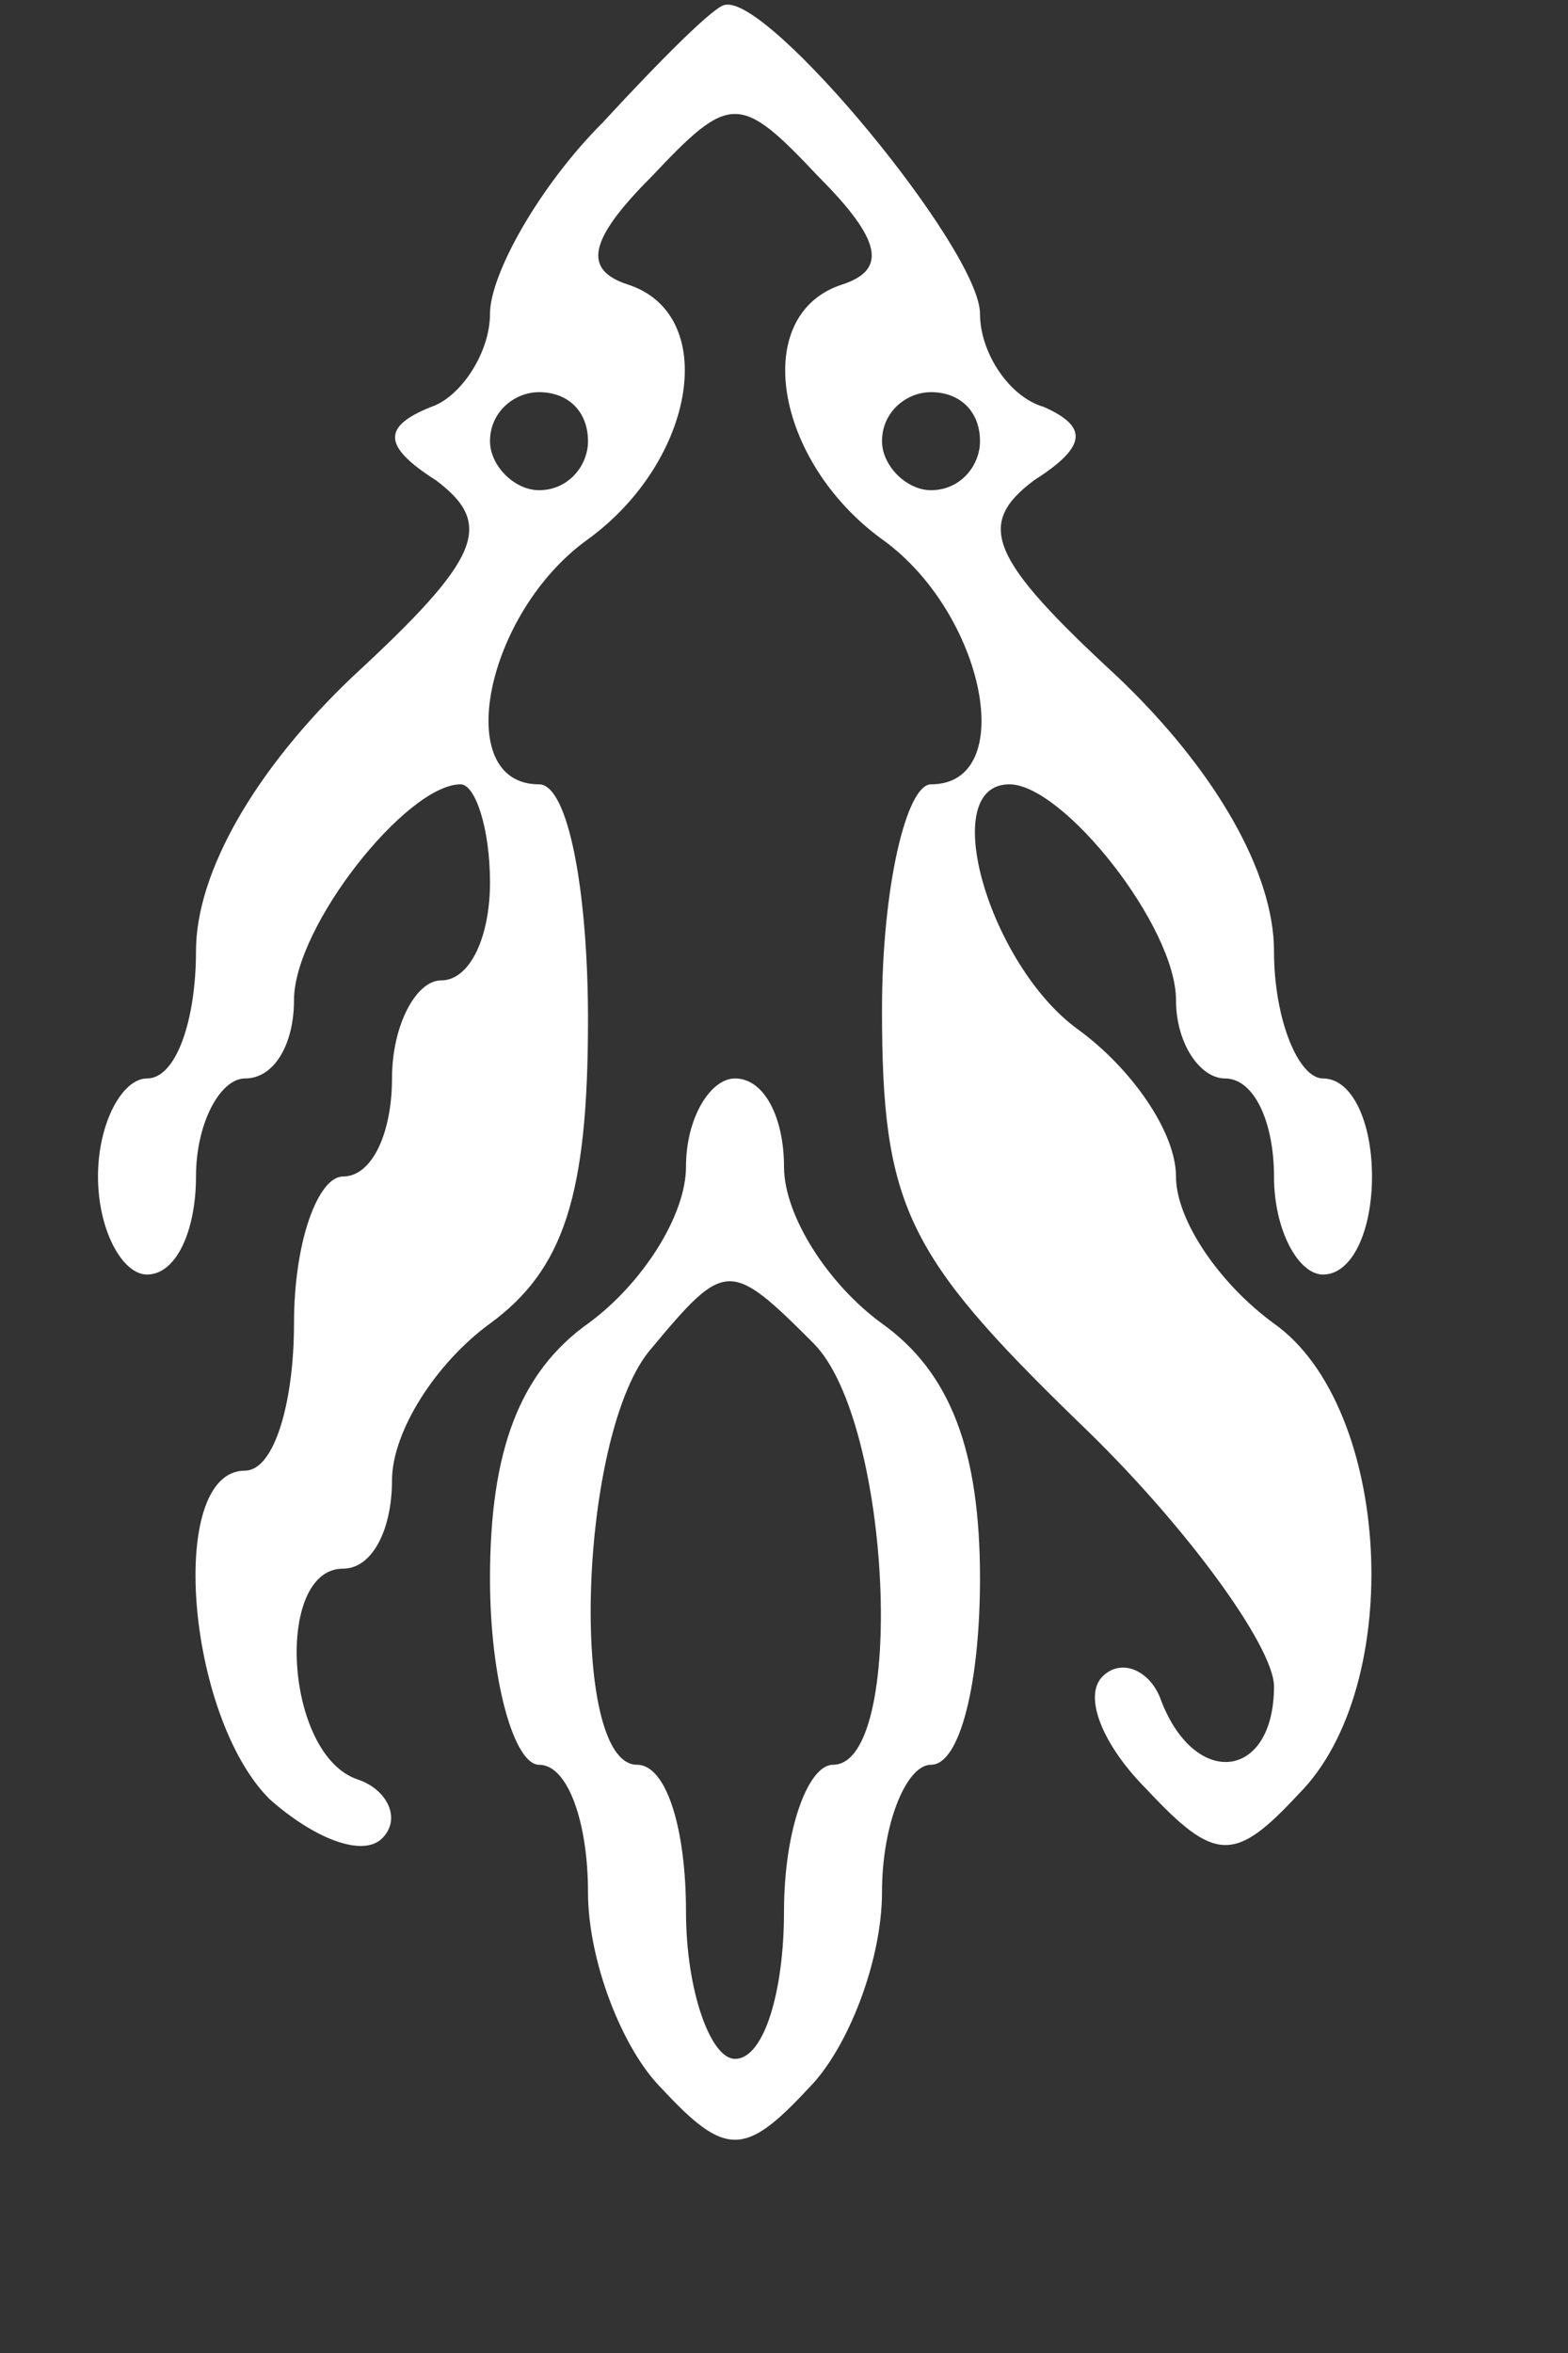 <?xml version="1.0" standalone="no"?>
<!DOCTYPE svg PUBLIC "-//W3C//DTD SVG 20010904//EN"
 "http://www.w3.org/TR/2001/REC-SVG-20010904/DTD/svg10.dtd">
<svg version="1.0" xmlns="http://www.w3.org/2000/svg"
 width="32pt" height="48pt" viewBox="0 0 32 48"
 preserveAspectRatio="xMidYMid meet">
<rect x="0" y="0" width="32" height="48" fill="#333333" stroke="none"/>
<g transform="translate(0,48) scale(0.1,-0.1)"
fill="#ffffff" stroke="none">
<path d="M123 455 c-13 -13 -23 -31 -23 -39 0 -8 -6 -17 -12 -19 -10 -4 -10
-8 1 -15 12 -9 9 -16 -17 -40 -20 -19 -32 -40 -32 -56 0 -14 -4 -26 -10 -26
-5 0 -10 -9 -10 -20 0 -11 5 -20 10 -20 6 0 10 9 10 20 0 11 5 20 10 20 6 0
10 7 10 16 0 15 23 44 34 44 3 0 6 -9 6 -20 0 -11 -4 -20 -10 -20 -5 0 -10 -9
-10 -20 0 -11 -4 -20 -10 -20 -5 0 -10 -13 -10 -30 0 -16 -4 -30 -10 -30 -16
0 -12 -50 5 -67 9 -8 19 -12 23 -8 4 4 1 10 -5 12 -15 5 -17 43 -3 43 6 0 10
8 10 18 0 10 9 24 20 32 15 11 20 26 20 62 0 26 -4 48 -10 48 -18 0 -11 35 10
50 22 16 27 46 8 52 -9 3 -8 9 5 22 16 17 18 17 34 0 13 -13 14 -19 5 -22 -19
-6 -14 -36 8 -52 21 -15 28 -50 10 -50 -5 0 -10 -21 -10 -46 0 -40 5 -50 40
-84 22 -21 40 -46 40 -54 0 -19 -16 -21 -23 -3 -2 6 -8 9 -12 5 -4 -4 0 -14 9
-23 14 -15 18 -15 31 -1 22 22 19 79 -5 96 -11 8 -20 21 -20 30 0 9 -9 22 -20
30 -18 13 -29 50 -14 50 11 0 34 -29 34 -44 0 -9 5 -16 10 -16 6 0 10 -9 10
-20 0 -11 5 -20 10 -20 6 0 10 9 10 20 0 11 -4 20 -10 20 -5 0 -10 12 -10 26
0 16 -12 37 -32 56 -26 24 -29 31 -17 40 11 7 11 11 2 15 -7 2 -13 11 -13 19
0 13 -43 65 -52 63 -2 0 -13 -11 -25 -24z m-3 -65 c0 -5 -4 -10 -10 -10 -5 0
-10 5 -10 10 0 6 5 10 10 10 6 0 10 -4 10 -10z m80 0 c0 -5 -4 -10 -10 -10 -5
0 -10 5 -10 10 0 6 5 10 10 10 6 0 10 -4 10 -10z"/>
<path d="M140 242 c0 -10 -9 -24 -20 -32 -14 -10 -20 -26 -20 -52 0 -21 5 -38
10 -38 6 0 10 -12 10 -26 0 -14 7 -32 15 -40 13 -14 17 -14 30 0 8 8 15 26 15
40 0 14 5 26 10 26 6 0 10 17 10 38 0 26 -6 42 -20 52 -11 8 -20 22 -20 32 0
10 -4 18 -10 18 -5 0 -10 -8 -10 -18z m26 -36 c16 -16 19 -86 4 -86 -5 0 -10
-13 -10 -30 0 -16 -4 -30 -10 -30 -5 0 -10 14 -10 30 0 17 -4 30 -10 30 -14 0
-12 68 3 85 15 18 16 18 33 1z"/>
</g>
</svg>
